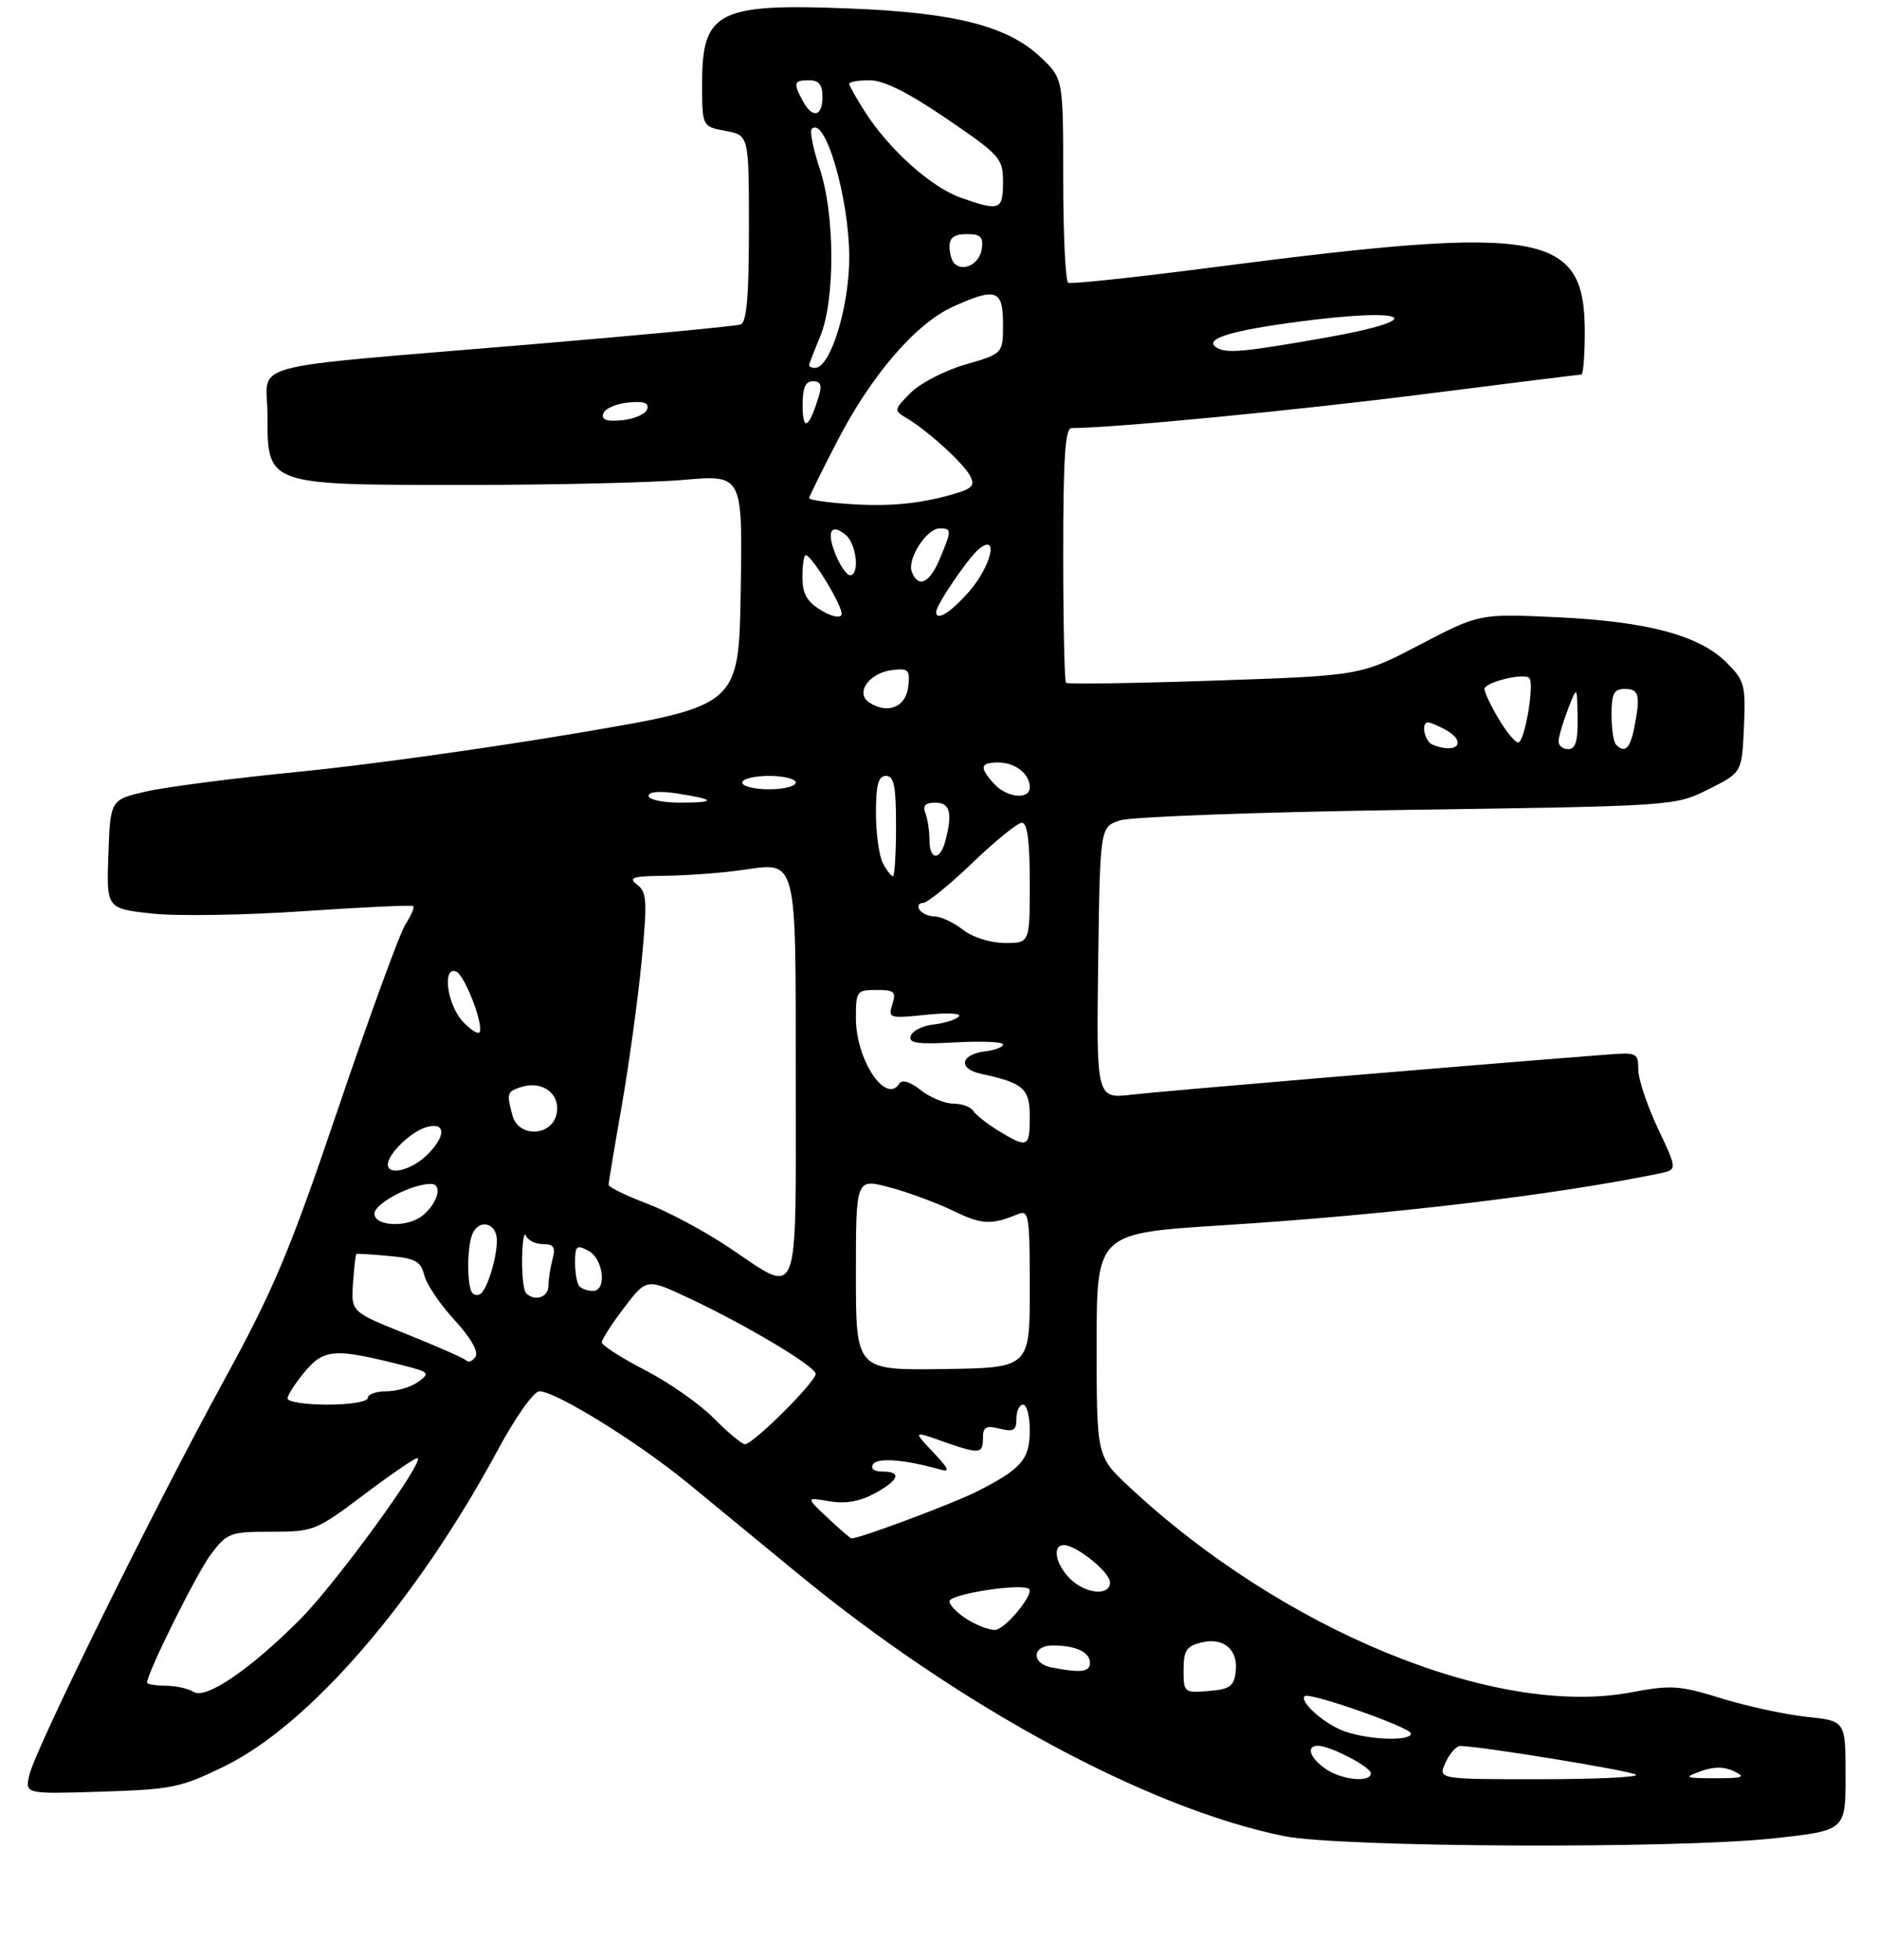 <?xml version="1.0" encoding="UTF-8" standalone="no"?>
<!DOCTYPE svg PUBLIC "-//W3C//DTD SVG 1.1//EN" "http://www.w3.org/Graphics/SVG/1.1/DTD/svg11.dtd" >
<svg xmlns="http://www.w3.org/2000/svg" xmlns:xlink="http://www.w3.org/1999/xlink" version="1.1" viewBox="0 0 281 293">
 <g >
 <path fill="currentColor"
d=" M 265.25 274.84 C 276.00 273.67 276.00 273.67 276.00 265.48 C 276.00 257.28 276.00 257.28 270.23 256.68 C 267.06 256.35 261.33 255.11 257.49 253.93 C 251.13 251.96 249.94 251.88 243.89 253.02 C 223.71 256.83 191.82 243.75 168.81 222.23 C 164.00 217.73 164.00 217.73 164.00 201.05 C 164.00 184.38 164.00 184.38 182.75 183.19 C 207.67 181.62 232.52 178.67 248.18 175.43 C 250.85 174.87 250.85 174.87 247.93 168.69 C 246.32 165.28 245.00 161.33 245.00 159.90 C 245.00 157.41 244.80 157.31 240.25 157.67 C 217.12 159.47 173.64 163.14 169.33 163.65 C 163.96 164.28 163.96 164.28 164.23 143.96 C 164.50 123.64 164.50 123.64 167.50 122.65 C 169.15 122.11 188.50 121.40 210.50 121.08 C 250.50 120.50 250.50 120.50 255.50 118.00 C 260.50 115.50 260.50 115.50 260.80 108.72 C 261.07 102.39 260.90 101.75 258.21 99.06 C 254.14 94.99 246.37 92.91 232.87 92.28 C 221.24 91.74 221.24 91.74 212.37 96.37 C 203.50 101.01 203.50 101.01 181.67 101.75 C 169.66 102.16 159.64 102.31 159.42 102.08 C 159.19 101.85 159.00 93.19 159.00 82.83 C 159.00 68.44 159.29 64.00 160.25 64.00 C 166.55 63.98 193.89 61.35 212.74 58.95 C 225.52 57.33 236.20 56.00 236.49 56.00 C 236.77 56.00 237.00 53.14 237.00 49.63 C 237.00 34.67 230.77 33.57 182.00 39.89 C 170.18 41.43 160.16 42.50 159.75 42.28 C 159.34 42.06 159.00 35.10 159.00 26.81 C 159.00 11.74 159.00 11.74 155.61 8.54 C 150.70 3.91 142.92 1.91 127.33 1.28 C 107.38 0.47 105.00 1.66 105.00 12.45 C 105.00 18.91 105.00 18.91 108.50 19.57 C 112.00 20.22 112.00 20.22 112.00 34.14 C 112.00 44.37 111.67 48.18 110.75 48.51 C 110.06 48.76 96.00 50.09 79.50 51.48 C 35.32 55.19 40.00 53.93 40.00 62.07 C 40.00 72.59 39.76 72.50 69.45 72.50 C 82.68 72.50 97.45 72.16 102.27 71.74 C 111.05 70.98 111.05 70.98 110.77 88.24 C 110.50 105.50 110.50 105.50 86.50 109.57 C 73.30 111.81 54.62 114.41 45.00 115.35 C 35.38 116.29 25.02 117.62 22.00 118.30 C 16.50 119.54 16.50 119.54 16.21 127.69 C 15.92 135.83 15.92 135.83 22.71 136.58 C 26.44 136.99 36.69 136.83 45.48 136.22 C 54.26 135.62 61.61 135.28 61.81 135.47 C 62.00 135.67 61.48 136.88 60.65 138.16 C 59.81 139.45 55.32 151.75 50.65 165.50 C 43.31 187.15 41.01 192.64 33.43 206.50 C 22.87 225.82 5.32 261.39 4.39 265.36 C 3.73 268.22 3.73 268.22 15.13 267.86 C 25.71 267.53 27.05 267.25 33.52 264.09 C 46.30 257.85 62.22 239.44 74.46 216.75 C 77.13 211.80 79.83 208.00 80.67 208.00 C 83.10 208.00 95.43 215.63 102.91 221.77 C 106.75 224.92 114.08 230.95 119.20 235.16 C 143.47 255.14 171.68 270.38 192.00 274.50 C 200.44 276.20 250.48 276.44 265.25 274.84 Z  M 198.22 264.44 C 195.86 262.79 195.28 261.00 197.10 261.00 C 198.92 261.00 205.00 264.16 205.00 265.11 C 205.00 266.56 200.62 266.12 198.22 264.44 Z  M 216.18 263.50 C 216.81 262.12 217.81 261.01 218.41 261.03 C 221.76 261.11 244.10 264.77 244.67 265.33 C 245.03 265.70 238.52 266.00 230.19 266.00 C 215.04 266.00 215.04 266.00 216.18 263.50 Z  M 254.34 264.81 C 256.30 264.09 257.85 264.10 259.34 264.82 C 261.15 265.69 260.69 265.86 256.50 265.85 C 251.89 265.84 251.72 265.76 254.34 264.81 Z  M 200.50 258.61 C 197.56 257.33 194.33 254.32 195.11 253.58 C 195.79 252.93 211.00 258.27 211.00 259.16 C 211.00 260.45 203.87 260.08 200.50 258.61 Z  M 28.93 252.94 C 28.14 252.44 26.26 252.02 24.75 252.02 C 23.24 252.01 22.00 251.80 22.00 251.56 C 22.00 250.09 29.49 235.05 31.59 232.30 C 33.98 229.17 34.43 229.00 40.58 229.00 C 46.89 229.00 47.26 228.85 54.37 223.50 C 58.39 220.47 62.00 218.00 62.39 218.00 C 63.86 218.00 50.30 236.67 44.90 242.08 C 37.37 249.63 30.79 254.11 28.93 252.94 Z  M 177.00 249.67 C 177.00 246.79 177.43 246.11 179.60 245.57 C 182.95 244.72 185.19 246.60 184.80 249.91 C 184.54 252.11 183.94 252.55 180.75 252.81 C 177.08 253.11 177.00 253.05 177.00 249.67 Z  M 157.25 249.29 C 154.20 248.71 154.33 246.00 157.42 246.00 C 160.87 246.00 163.00 246.99 163.00 248.61 C 163.00 249.98 161.65 250.14 157.25 249.29 Z  M 144.75 242.17 C 143.24 241.25 142.00 240.00 142.00 239.39 C 142.00 238.31 152.96 236.63 153.90 237.57 C 154.65 238.32 150.42 243.48 148.89 243.67 C 148.13 243.76 146.26 243.09 144.75 242.17 Z  M 160.00 236.00 C 157.84 233.84 157.32 231.00 159.10 231.00 C 160.97 231.00 166.00 235.06 166.00 236.57 C 166.00 238.66 162.32 238.32 160.00 236.00 Z  M 123.77 226.92 C 120.50 223.84 120.50 223.84 124.00 224.44 C 126.39 224.86 128.53 224.49 130.75 223.30 C 134.47 221.29 134.94 220.00 131.94 220.00 C 130.71 220.00 130.15 219.56 130.56 218.91 C 131.19 217.89 135.31 218.20 140.50 219.67 C 142.14 220.14 141.97 219.67 139.53 217.09 C 136.56 213.93 136.56 213.93 140.91 215.47 C 146.51 217.44 147.00 217.40 147.00 214.98 C 147.00 213.33 147.45 213.08 149.50 213.59 C 151.57 214.11 152.00 213.86 152.00 212.11 C 152.00 210.95 152.45 210.00 153.00 210.00 C 153.55 210.00 154.00 211.73 154.00 213.85 C 154.00 218.19 152.74 219.64 146.02 223.02 C 142.41 224.84 128.59 230.00 127.34 230.00 C 127.17 230.00 125.56 228.61 123.77 226.92 Z  M 106.73 212.02 C 104.66 209.92 100.05 206.69 96.49 204.85 C 92.92 203.01 90.01 201.14 90.00 200.69 C 90.00 200.24 91.51 197.90 93.35 195.49 C 96.70 191.10 96.70 191.10 103.10 194.11 C 111.68 198.14 121.96 204.29 121.98 205.39 C 122.01 206.60 112.52 216.02 111.39 215.92 C 110.90 215.87 108.80 214.12 106.73 212.02 Z  M 43.00 209.08 C 43.00 208.57 44.19 206.74 45.64 205.01 C 48.49 201.63 50.15 201.54 60.47 204.18 C 64.20 205.13 64.33 205.29 62.53 206.60 C 61.48 207.37 59.35 208.00 57.81 208.00 C 56.26 208.00 55.00 208.45 55.00 209.00 C 55.00 209.56 52.33 210.00 49.00 210.00 C 45.70 210.00 43.00 209.58 43.00 209.08 Z  M 128.00 190.52 C 128.00 176.18 128.00 176.18 132.99 177.50 C 135.74 178.22 140.03 179.81 142.53 181.01 C 146.85 183.11 148.20 183.17 152.25 181.51 C 153.86 180.84 154.00 181.74 154.00 192.64 C 154.00 204.50 154.00 204.50 141.00 204.68 C 128.00 204.86 128.00 204.86 128.00 190.52 Z  M 69.74 203.41 C 69.40 203.06 65.38 201.29 60.81 199.46 C 52.50 196.13 52.50 196.13 52.79 191.86 C 52.95 189.51 53.18 187.53 53.29 187.47 C 53.41 187.40 55.60 187.54 58.17 187.77 C 62.13 188.12 62.92 188.56 63.45 190.65 C 63.79 192.01 65.82 195.02 67.97 197.35 C 70.36 199.95 71.58 202.06 71.12 202.81 C 70.70 203.48 70.08 203.75 69.74 203.41 Z  M 70.68 193.35 C 69.84 192.50 69.79 186.72 70.61 184.58 C 71.42 182.46 73.76 182.57 74.24 184.75 C 74.63 186.55 73.25 191.90 72.05 193.27 C 71.67 193.69 71.06 193.73 70.68 193.35 Z  M 78.67 193.33 C 78.30 192.97 78.04 190.60 78.08 188.08 C 78.12 185.56 78.38 184.06 78.66 184.75 C 78.94 185.44 80.08 186.00 81.20 186.00 C 82.82 186.00 83.11 186.46 82.63 188.25 C 82.30 189.49 82.02 191.29 82.01 192.25 C 82.00 193.97 79.97 194.63 78.67 193.33 Z  M 86.67 192.33 C 86.30 191.97 86.00 190.38 86.00 188.80 C 86.00 186.24 86.22 186.05 88.00 187.00 C 90.26 188.21 90.79 193.00 88.67 193.00 C 87.93 193.00 87.03 192.70 86.67 192.33 Z  M 109.00 186.49 C 105.42 184.09 99.91 181.14 96.75 179.94 C 93.59 178.74 91.00 177.47 91.01 177.13 C 91.02 176.78 91.91 171.42 93.00 165.21 C 94.08 159.00 95.41 149.33 95.95 143.71 C 96.82 134.65 96.74 133.36 95.27 132.25 C 93.89 131.20 94.58 130.99 99.56 130.93 C 102.83 130.89 107.91 130.51 110.85 130.09 C 119.32 128.89 119.00 127.65 119.00 161.57 C 119.00 195.53 119.74 193.69 109.00 186.49 Z  M 56.00 181.45 C 56.00 179.92 61.53 177.00 64.44 177.00 C 66.25 177.00 65.48 179.89 63.17 181.75 C 60.91 183.57 56.00 183.36 56.00 181.45 Z  M 58.00 174.11 C 58.00 172.53 61.43 169.19 63.75 168.52 C 66.77 167.64 66.73 169.96 63.69 172.83 C 61.36 175.01 58.00 175.77 58.00 174.11 Z  M 149.36 169.08 C 147.63 168.02 145.92 166.68 145.55 166.08 C 145.18 165.49 143.84 165.00 142.58 165.00 C 141.31 165.00 139.12 164.09 137.70 162.98 C 136.13 161.75 134.90 161.36 134.51 161.98 C 132.51 165.22 128.01 158.50 128.00 152.25 C 128.00 148.17 128.12 148.00 131.07 148.00 C 133.75 148.00 134.05 148.27 133.45 150.15 C 132.79 152.23 132.97 152.28 138.53 151.71 C 141.78 151.37 143.90 151.49 143.39 151.98 C 142.90 152.46 141.18 152.99 139.58 153.17 C 137.97 153.35 136.45 154.12 136.20 154.87 C 135.84 155.97 137.17 156.16 142.88 155.84 C 146.79 155.62 150.00 155.76 150.00 156.15 C 150.00 156.54 148.80 157.01 147.33 157.18 C 143.64 157.62 143.22 159.79 146.68 160.53 C 153.08 161.91 154.00 162.72 154.00 166.98 C 154.00 171.56 153.68 171.71 149.36 169.08 Z  M 76.63 166.75 C 75.74 163.43 75.82 163.19 77.96 162.51 C 81.12 161.51 83.81 163.52 83.25 166.46 C 82.59 169.92 77.54 170.14 76.63 166.75 Z  M 69.23 152.75 C 66.90 150.26 66.09 144.53 68.17 145.22 C 69.40 145.63 72.24 152.79 71.75 154.26 C 71.59 154.73 70.46 154.05 69.23 152.75 Z  M 144.00 139.00 C 142.62 137.92 140.74 137.03 139.81 137.02 C 138.88 137.01 137.84 136.55 137.50 136.00 C 137.16 135.45 137.40 135.00 138.03 135.00 C 138.66 135.00 141.98 132.30 145.42 129.00 C 148.86 125.70 152.19 123.00 152.83 123.00 C 153.64 123.00 154.00 125.82 154.00 132.00 C 154.00 141.00 154.00 141.00 150.25 140.98 C 148.08 140.96 145.45 140.13 144.00 139.00 Z  M 132.04 129.07 C 131.47 128.00 131.00 124.63 131.00 121.57 C 131.00 117.29 131.35 116.00 132.50 116.00 C 133.70 116.00 134.00 117.50 134.00 123.50 C 134.00 127.62 133.79 131.00 133.54 131.00 C 133.28 131.00 132.60 130.13 132.04 129.07 Z  M 139.00 125.58 C 139.00 124.25 138.73 122.45 138.39 121.58 C 137.96 120.45 138.38 120.00 139.89 120.00 C 142.09 120.00 142.49 121.56 141.37 125.75 C 140.57 128.74 139.00 128.63 139.00 125.58 Z  M 97.00 118.99 C 97.00 118.36 98.62 118.22 101.25 118.63 C 107.07 119.52 107.22 120.00 101.67 120.00 C 99.10 120.00 97.00 119.54 97.00 118.99 Z  M 148.65 117.17 C 146.43 114.71 146.57 114.00 149.30 114.00 C 151.84 114.00 154.00 115.70 154.00 117.70 C 154.00 119.62 150.56 119.28 148.65 117.17 Z  M 111.00 117.00 C 111.00 116.45 112.80 116.00 115.00 116.00 C 117.20 116.00 119.00 116.45 119.00 117.00 C 119.00 117.55 117.20 118.00 115.00 118.00 C 112.80 118.00 111.00 117.55 111.00 117.00 Z  M 214.25 111.34 C 213.03 110.84 212.45 108.00 213.57 108.00 C 213.88 108.00 215.00 108.47 216.07 109.04 C 219.52 110.89 217.98 112.84 214.25 111.34 Z  M 233.08 110.75 C 233.12 110.06 233.76 107.92 234.50 106.00 C 235.85 102.50 235.85 102.50 235.92 107.25 C 235.98 110.84 235.63 112.00 234.50 112.00 C 233.68 112.00 233.03 111.44 233.08 110.75 Z  M 241.67 111.33 C 241.30 110.97 241.00 108.94 241.00 106.83 C 241.00 103.67 241.35 103.00 243.00 103.00 C 245.14 103.00 245.36 103.95 244.38 108.88 C 243.76 111.95 242.98 112.65 241.67 111.33 Z  M 224.10 107.44 C 222.94 105.49 222.00 103.50 222.00 103.02 C 222.00 102.01 227.88 100.55 228.69 101.36 C 229.52 102.18 228.01 111.00 227.04 111.00 C 226.58 111.00 225.25 109.40 224.10 107.44 Z  M 130.00 105.03 C 127.83 103.62 129.97 100.59 133.42 100.18 C 135.88 99.88 136.12 100.13 135.82 102.68 C 135.47 105.72 132.75 106.82 130.00 105.03 Z  M 122.75 91.21 C 120.65 89.93 120.00 88.76 120.00 86.27 C 120.00 84.47 120.22 83.00 120.49 83.00 C 121.42 83.00 126.20 90.91 125.85 91.89 C 125.65 92.47 124.33 92.18 122.75 91.21 Z  M 140.00 91.48 C 140.00 90.45 144.76 83.44 146.36 82.11 C 149.43 79.57 148.26 84.63 144.90 88.47 C 142.12 91.62 140.00 92.93 140.00 91.48 Z  M 136.36 85.49 C 135.63 83.58 138.57 79.00 140.52 79.00 C 142.35 79.00 142.35 79.23 140.55 83.53 C 139.02 87.20 137.32 88.00 136.36 85.49 Z  M 124.99 82.97 C 123.55 79.50 124.24 78.12 126.48 79.98 C 128.10 81.33 128.60 86.00 127.12 86.00 C 126.64 86.00 125.68 84.64 124.99 82.97 Z  M 126.25 75.30 C 123.36 75.08 121.00 74.71 121.00 74.48 C 121.00 74.26 122.91 70.38 125.25 65.87 C 130.32 56.08 136.95 48.38 142.48 45.87 C 148.95 42.93 150.00 43.29 150.00 48.43 C 150.00 52.86 150.00 52.86 144.40 54.49 C 141.31 55.38 137.62 57.29 136.19 58.72 C 133.71 61.20 133.67 61.39 135.44 62.42 C 138.54 64.22 144.01 69.16 145.05 71.09 C 145.87 72.63 145.46 73.06 142.26 73.96 C 137.15 75.40 132.49 75.79 126.25 75.30 Z  M 120.03 60.75 C 120.01 58.00 120.42 57.00 121.57 57.00 C 122.73 57.00 122.96 57.58 122.45 59.25 C 120.99 64.01 120.06 64.59 120.03 60.75 Z  M 90.22 61.82 C 90.46 61.09 92.13 60.36 93.93 60.18 C 96.30 59.95 97.09 60.22 96.78 61.18 C 96.54 61.91 94.87 62.64 93.07 62.82 C 90.70 63.05 89.91 62.78 90.22 61.82 Z  M 121.00 54.62 C 121.00 54.41 121.74 52.50 122.63 50.37 C 124.91 44.99 124.88 32.03 122.58 25.19 C 121.60 22.26 121.07 19.60 121.40 19.27 C 123.39 17.27 127.00 29.65 127.00 38.49 C 127.00 45.91 124.19 55.00 121.89 55.00 C 121.40 55.00 121.00 54.83 121.00 54.62 Z  M 181.95 51.97 C 179.93 50.72 183.80 49.48 193.91 48.13 C 210.77 45.87 214.10 47.68 198.24 50.48 C 185.97 52.64 183.42 52.88 181.95 51.97 Z  M 142.70 39.37 C 142.32 38.98 142.00 37.84 142.00 36.83 C 142.00 35.53 142.74 35.00 144.57 35.00 C 146.66 35.00 147.08 35.42 146.82 37.24 C 146.50 39.46 144.06 40.72 142.70 39.37 Z  M 143.62 29.53 C 139.24 27.97 132.97 22.35 129.39 16.77 C 128.08 14.72 127.00 12.81 127.00 12.52 C 127.00 12.23 128.38 12.00 130.07 12.00 C 132.16 12.00 135.82 13.83 141.57 17.75 C 149.62 23.24 150.00 23.67 150.00 27.25 C 150.00 31.43 149.48 31.62 143.62 29.53 Z  M 120.04 15.07 C 118.60 12.38 118.72 12.00 121.00 12.00 C 122.47 12.00 123.00 12.67 123.00 14.50 C 123.00 17.48 121.48 17.77 120.04 15.07 Z "/>
</g>
</svg>